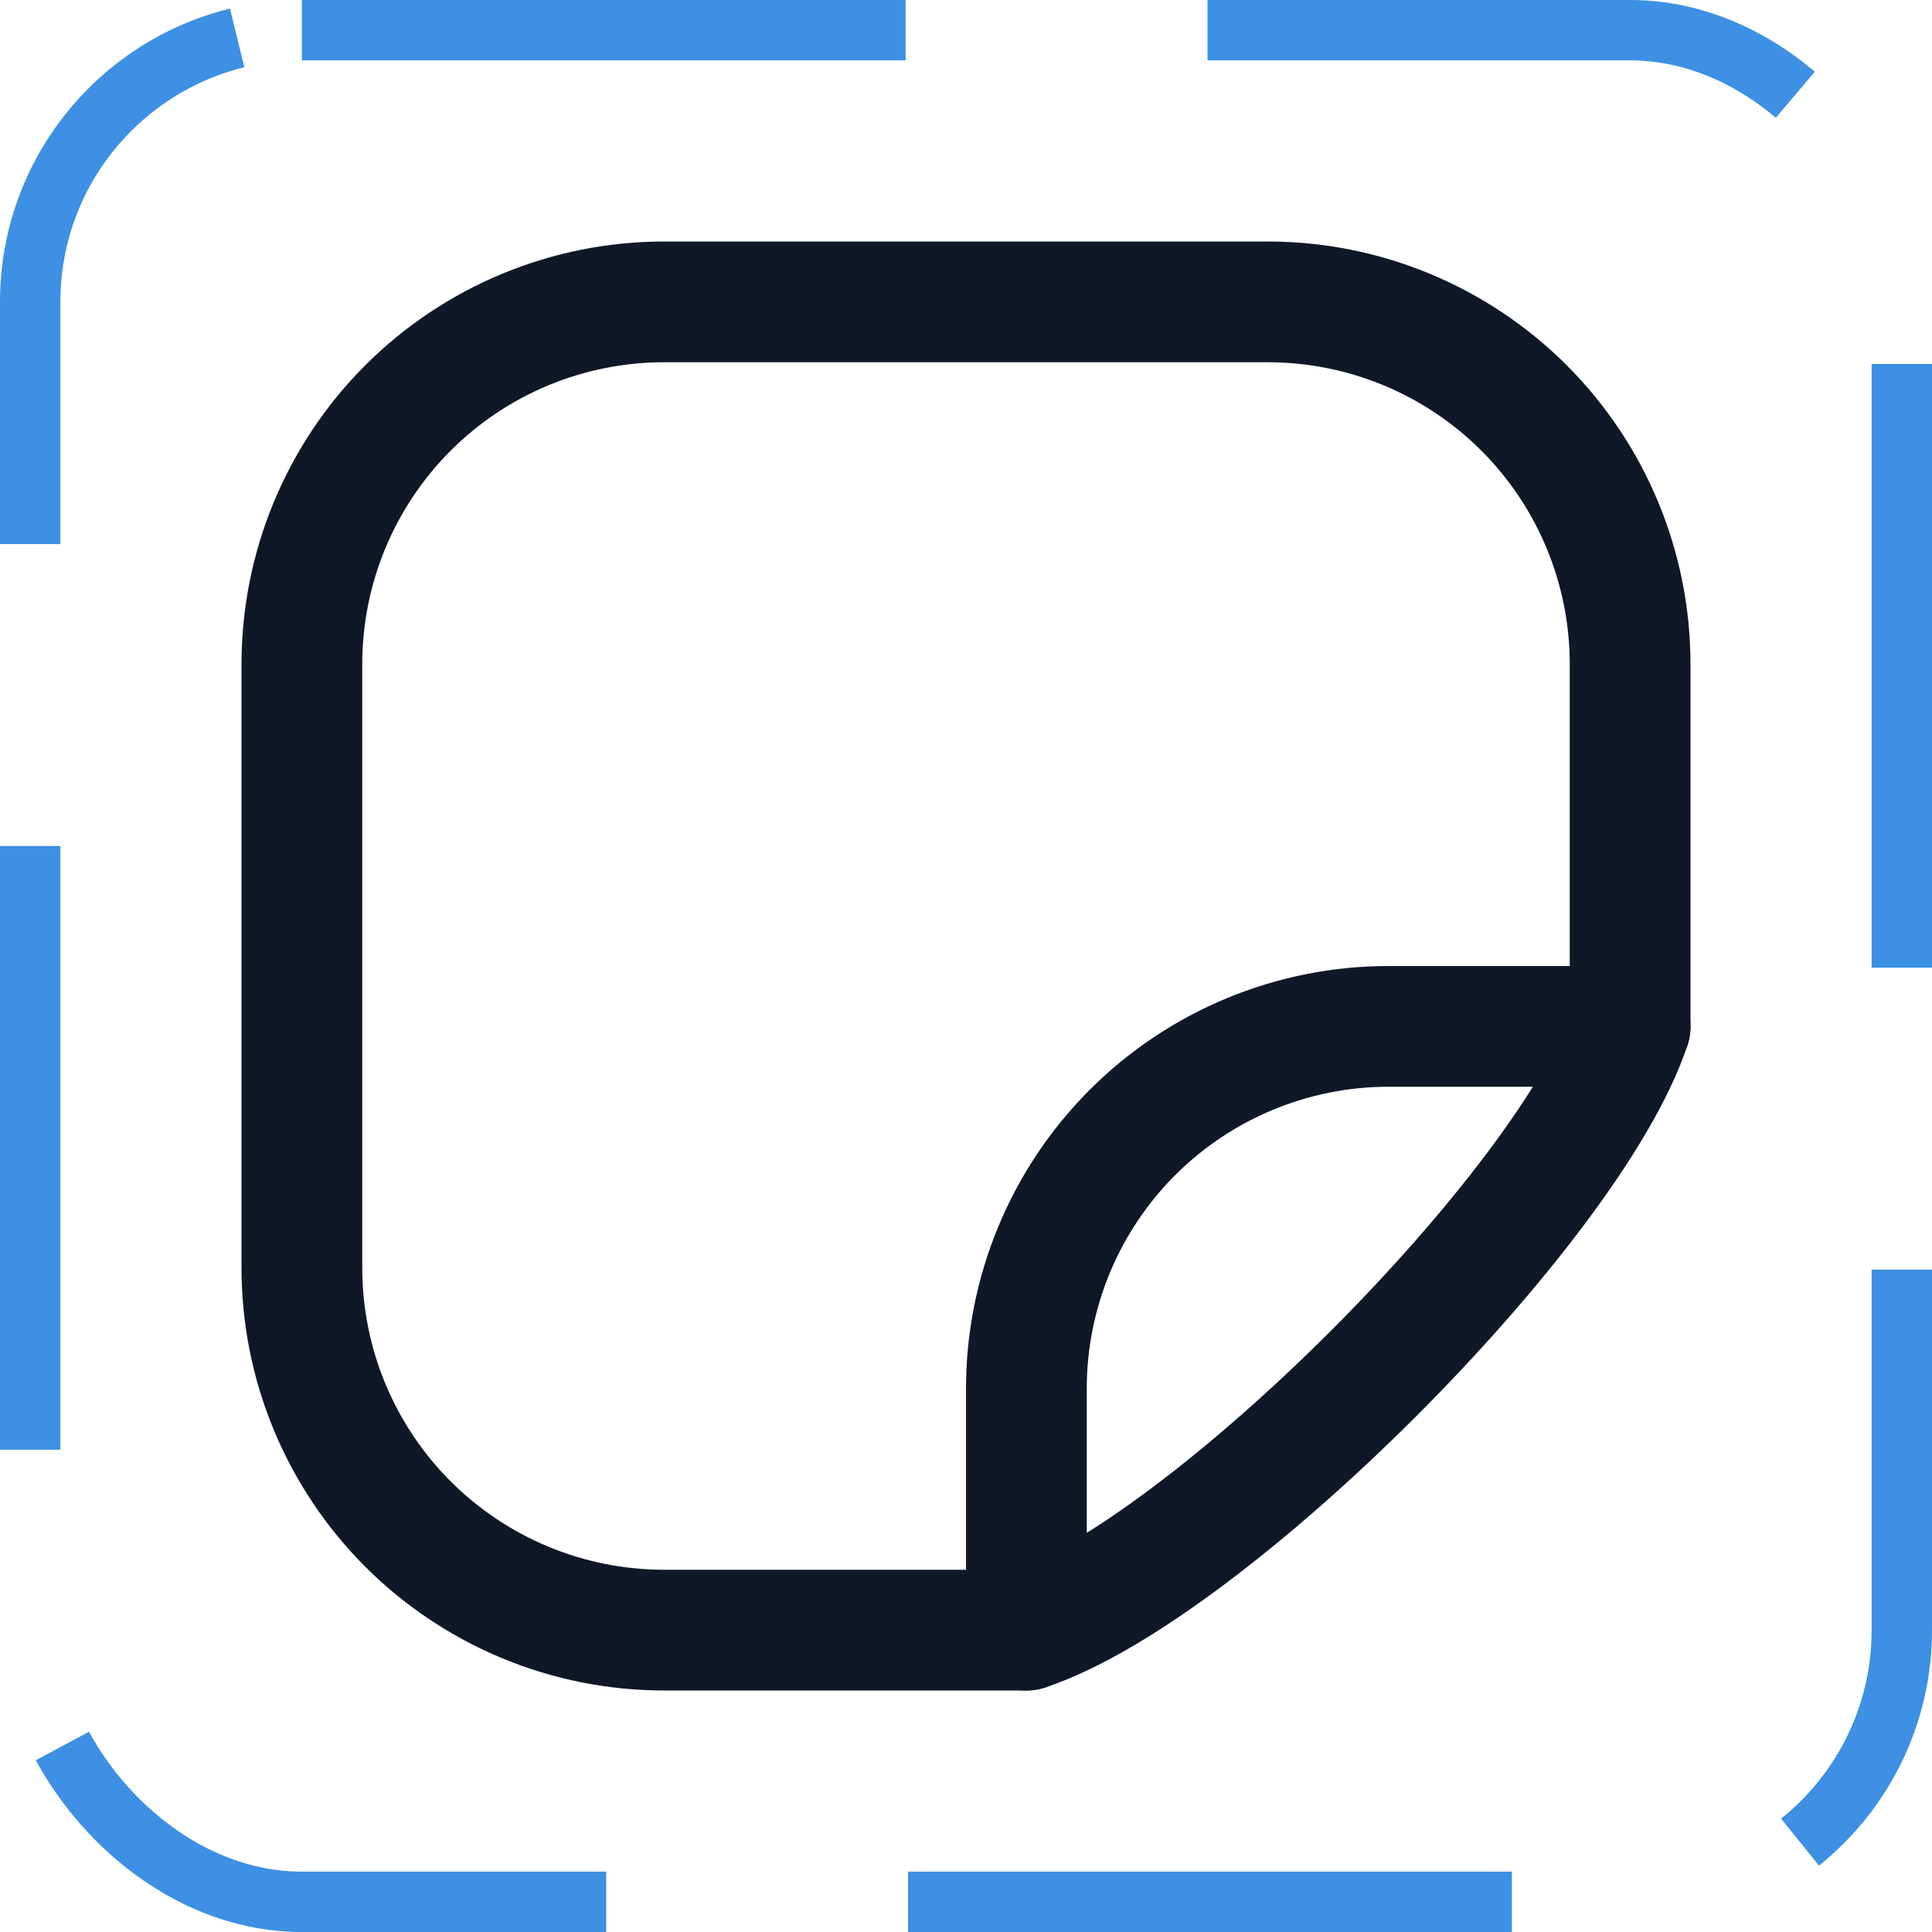 <svg width="32" height="32" viewBox="0 0 32 32" fill="none" xmlns="http://www.w3.org/2000/svg"><g id="Icon-Sticker"><g clip-path="url(#clip0_4_134)"><g id="size=md (32px)"><path id="Vector" d="M17 27H11C9.409 27 7.883 26.368 6.757 25.243C5.632 24.117 5 22.591 5 21V11C5 9.409 5.632 7.883 6.757 6.757C7.883 5.632 9.409 5 11 5H21C22.591 5 24.117 5.632 25.243 6.757C26.368 7.883 27 9.409 27 11V17C26 20 20 26 17 27Z" stroke="#101828" stroke-width="2" stroke-linecap="round" stroke-linejoin="round"/><path id="Vector_2" d="M17 27V23C17 21.409 17.632 19.883 18.757 18.757C19.883 17.632 21.409 17 23 17H27" stroke="#101828" stroke-width="2" stroke-linecap="round" stroke-linejoin="round"/></g></g><rect x="0.5" y="0.5" width="31" height="31" rx="4.5" stroke="#3D90E3" stroke-dasharray="10 5"/></g><defs><clipPath id="clip0_4_134"><rect width="32" height="32" rx="5" fill="white"/></clipPath></defs></svg>